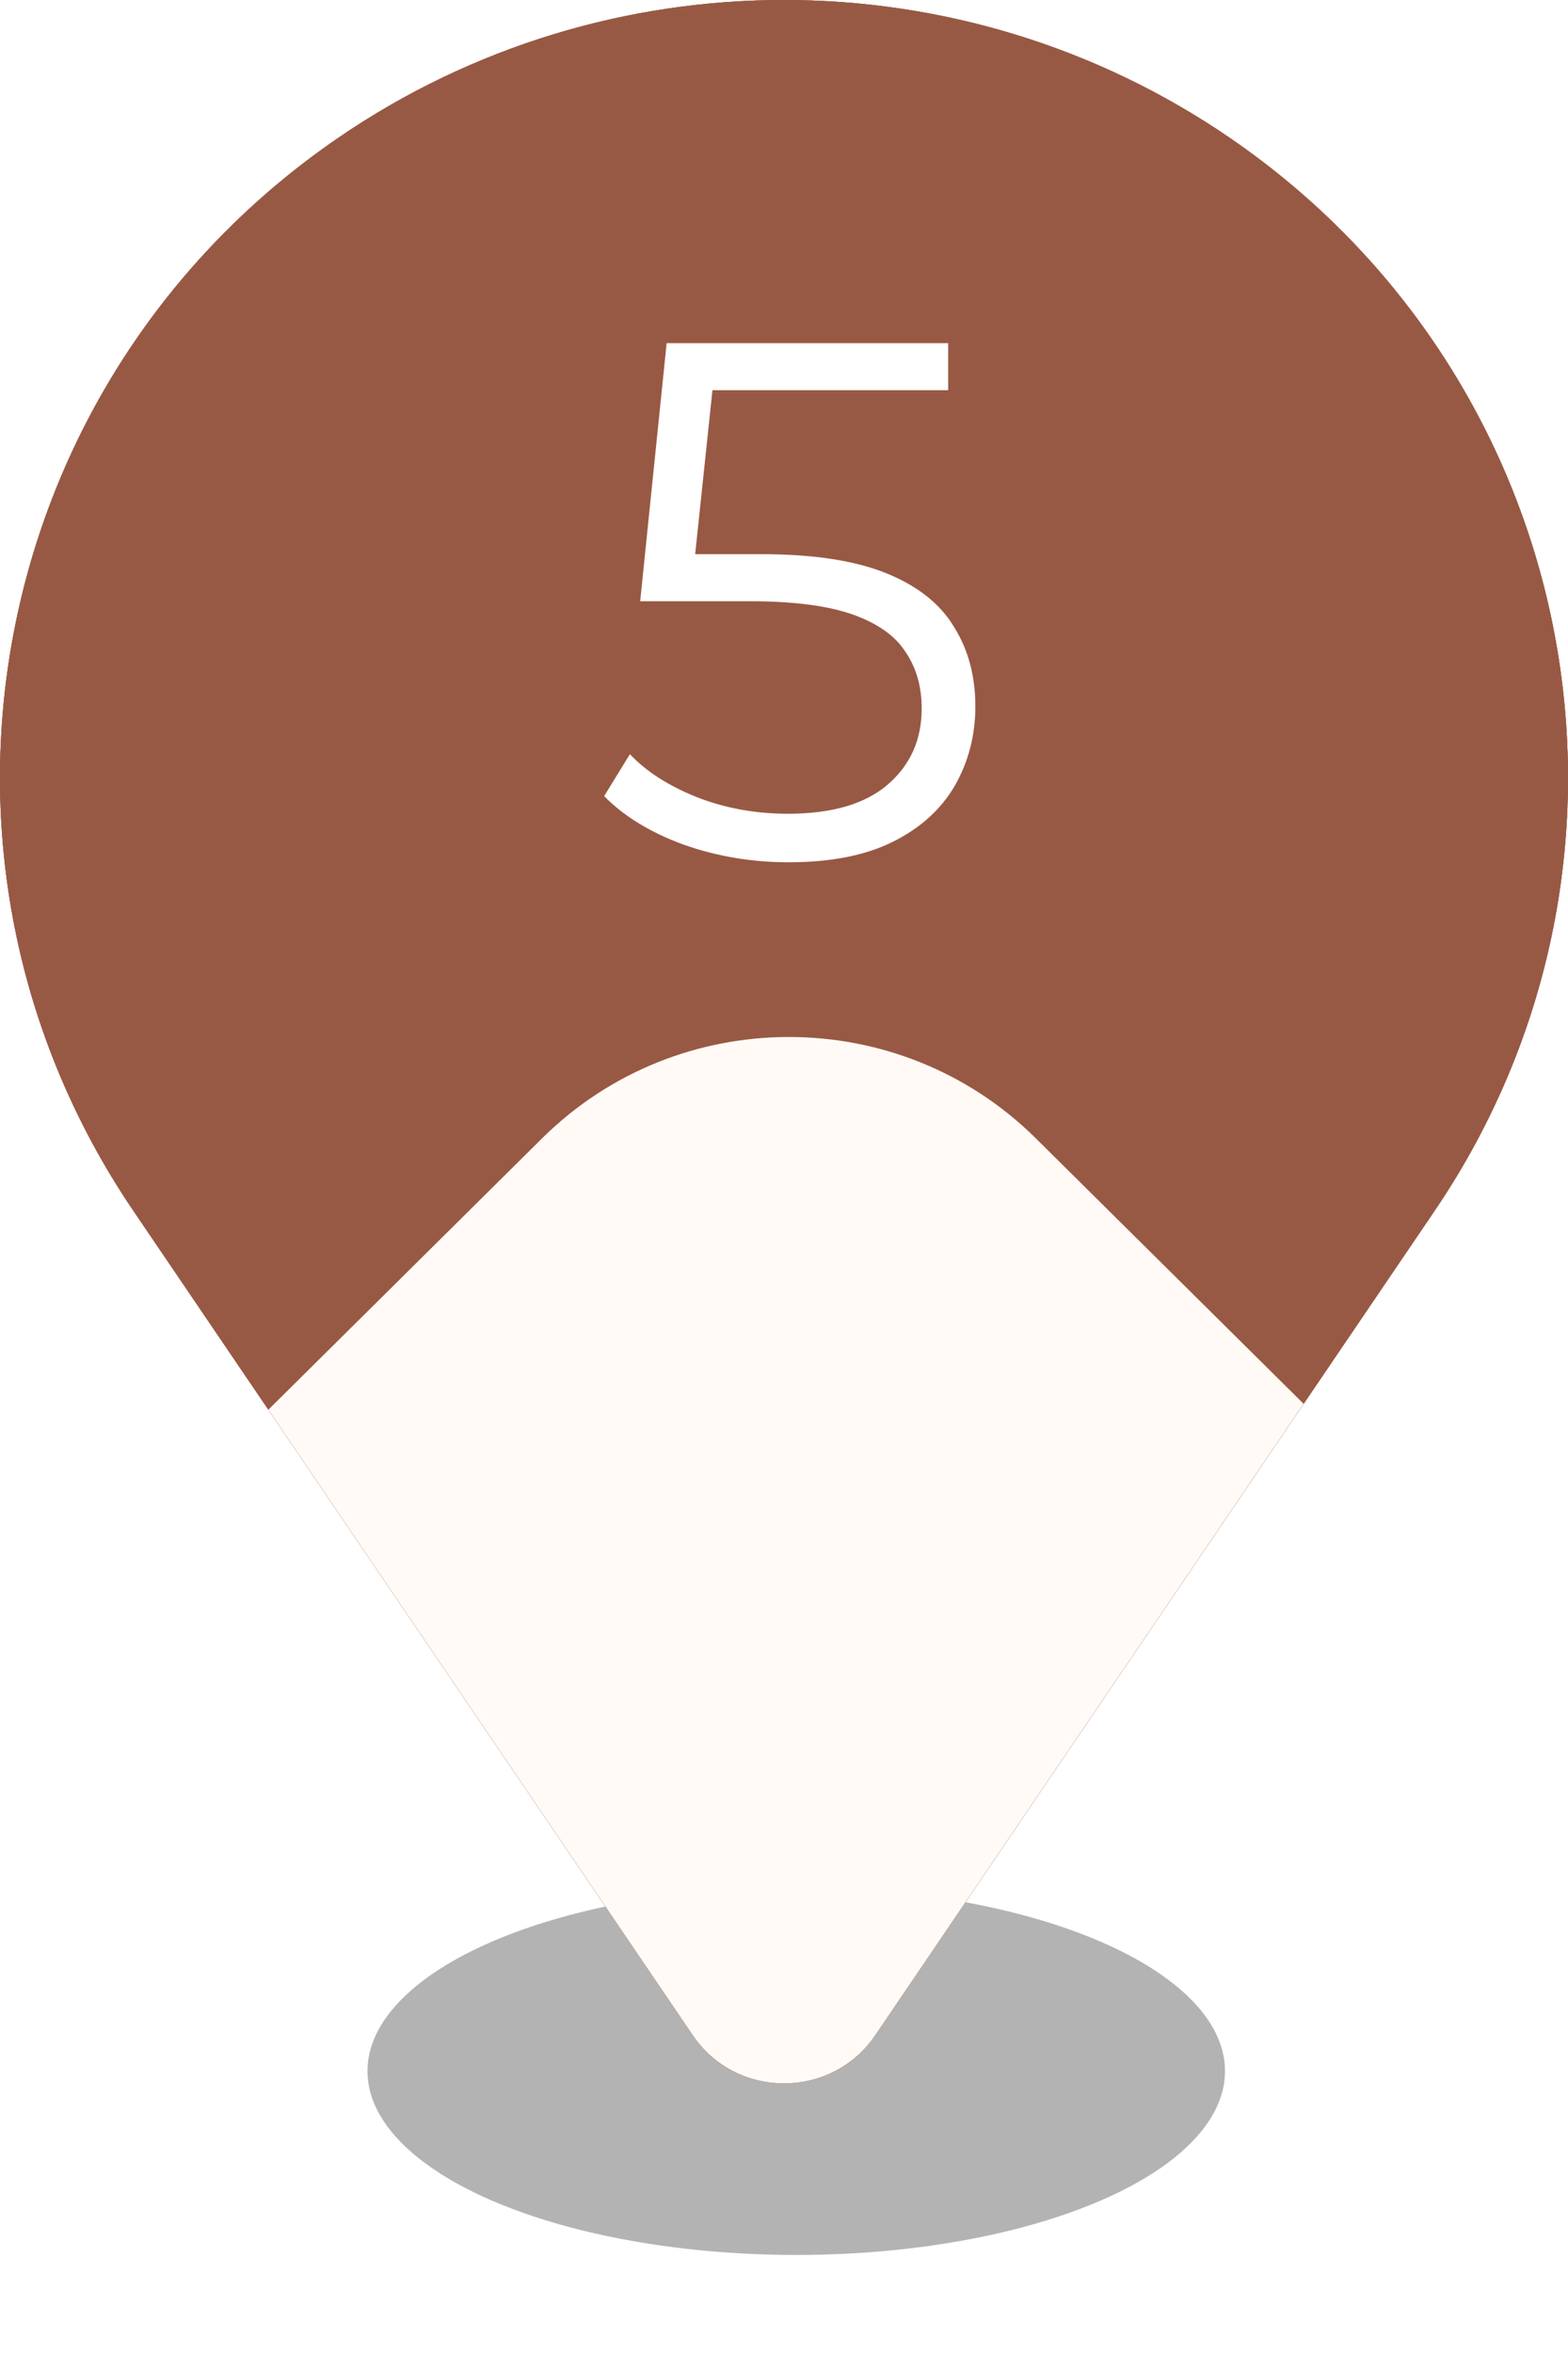 <svg width="64" height="96" viewBox="0 0 64 96" fill="none" xmlns="http://www.w3.org/2000/svg">
<g filter="url(#filter0_f_204_35)">
<ellipse cx="32.5" cy="84.5" rx="17.5" ry="7.5" fill="black" fill-opacity="0.3"/>
</g>
<path d="M58.55 49.407L35.725 83.034C33.946 85.655 30.054 85.655 28.275 83.034L5.45 49.407C-4.326 35.003 -0.598 15.486 13.814 5.619C24.759 -1.873 39.241 -1.873 50.186 5.619C64.598 15.486 68.326 35.003 58.55 49.407Z" fill="#985944"/>
<path d="M58.55 49.407L35.725 83.034C33.946 85.655 30.054 85.655 28.275 83.034L5.45 49.407C-4.326 35.003 -0.598 15.486 13.814 5.619C24.759 -1.873 39.241 -1.873 50.186 5.619C64.598 15.486 68.326 35.003 58.55 49.407Z" fill="#985944"/>
<path d="M58.55 49.407L35.725 83.034C33.946 85.655 30.054 85.655 28.275 83.034L5.45 49.407C-4.326 35.003 -0.598 15.486 13.814 5.619C24.759 -1.873 39.241 -1.873 50.186 5.619C64.598 15.486 68.326 35.003 58.55 49.407Z" fill="#985944"/>
<path d="M10.953 57.515L22.123 46.446C27.689 40.929 36.715 40.929 42.281 46.446L53.209 57.275L35.725 83.034C33.946 85.655 30.054 85.655 28.275 83.034L10.953 57.515Z" fill="#FFFAF5"/>
<path d="M39.555 30.972V33.43H25.215V31.509L33.34 23.739C34.328 22.798 34.993 21.988 35.336 21.31C35.678 20.613 35.849 19.916 35.849 19.219C35.849 18.183 35.478 17.383 34.737 16.817C34.015 16.234 32.969 15.942 31.601 15.942C29.396 15.942 27.695 16.657 26.498 18.089L24.559 16.422C25.338 15.48 26.355 14.746 27.61 14.218C28.883 13.691 30.299 13.427 31.858 13.427C33.948 13.427 35.611 13.926 36.846 14.925C38.082 15.904 38.7 17.241 38.7 18.936C38.7 19.991 38.471 20.989 38.015 21.931C37.559 22.873 36.694 23.947 35.421 25.152L29.32 30.972H39.555Z" fill="#FFFAF5"/>
<path d="M17 6H48V36H17V6Z" fill="#985944"/>
<path d="M32.19 35.18C30.69 35.18 29.26 34.94 27.9 34.46C26.54 33.96 25.46 33.3 24.66 32.48L25.71 30.77C26.37 31.47 27.27 32.05 28.41 32.51C29.57 32.97 30.82 33.2 32.16 33.2C33.94 33.2 35.29 32.81 36.21 32.03C37.15 31.23 37.62 30.19 37.62 28.91C37.62 28.01 37.4 27.24 36.96 26.6C36.54 25.94 35.82 25.43 34.8 25.07C33.78 24.71 32.38 24.53 30.6 24.53H26.13L27.21 14H38.7V15.92H28.08L29.19 14.87L28.26 23.69L27.15 22.61H31.08C33.2 22.61 34.9 22.87 36.18 23.39C37.46 23.91 38.38 24.64 38.94 25.58C39.52 26.5 39.81 27.58 39.81 28.82C39.81 30 39.53 31.08 38.97 32.06C38.41 33.02 37.57 33.78 36.45 34.34C35.33 34.9 33.91 35.18 32.19 35.18Z" fill="white"/>
<defs>
<filter id="filter0_f_204_35" x="11" y="73" width="43" height="23" filterUnits="userSpaceOnUse" color-interpolation-filters="sRGB">
<feFlood flood-opacity="0" result="BackgroundImageFix"/>
<feBlend mode="normal" in="SourceGraphic" in2="BackgroundImageFix" result="shape"/>
<feGaussianBlur stdDeviation="2" result="effect1_foregroundBlur_204_35"/>
</filter>
</defs>
</svg>
